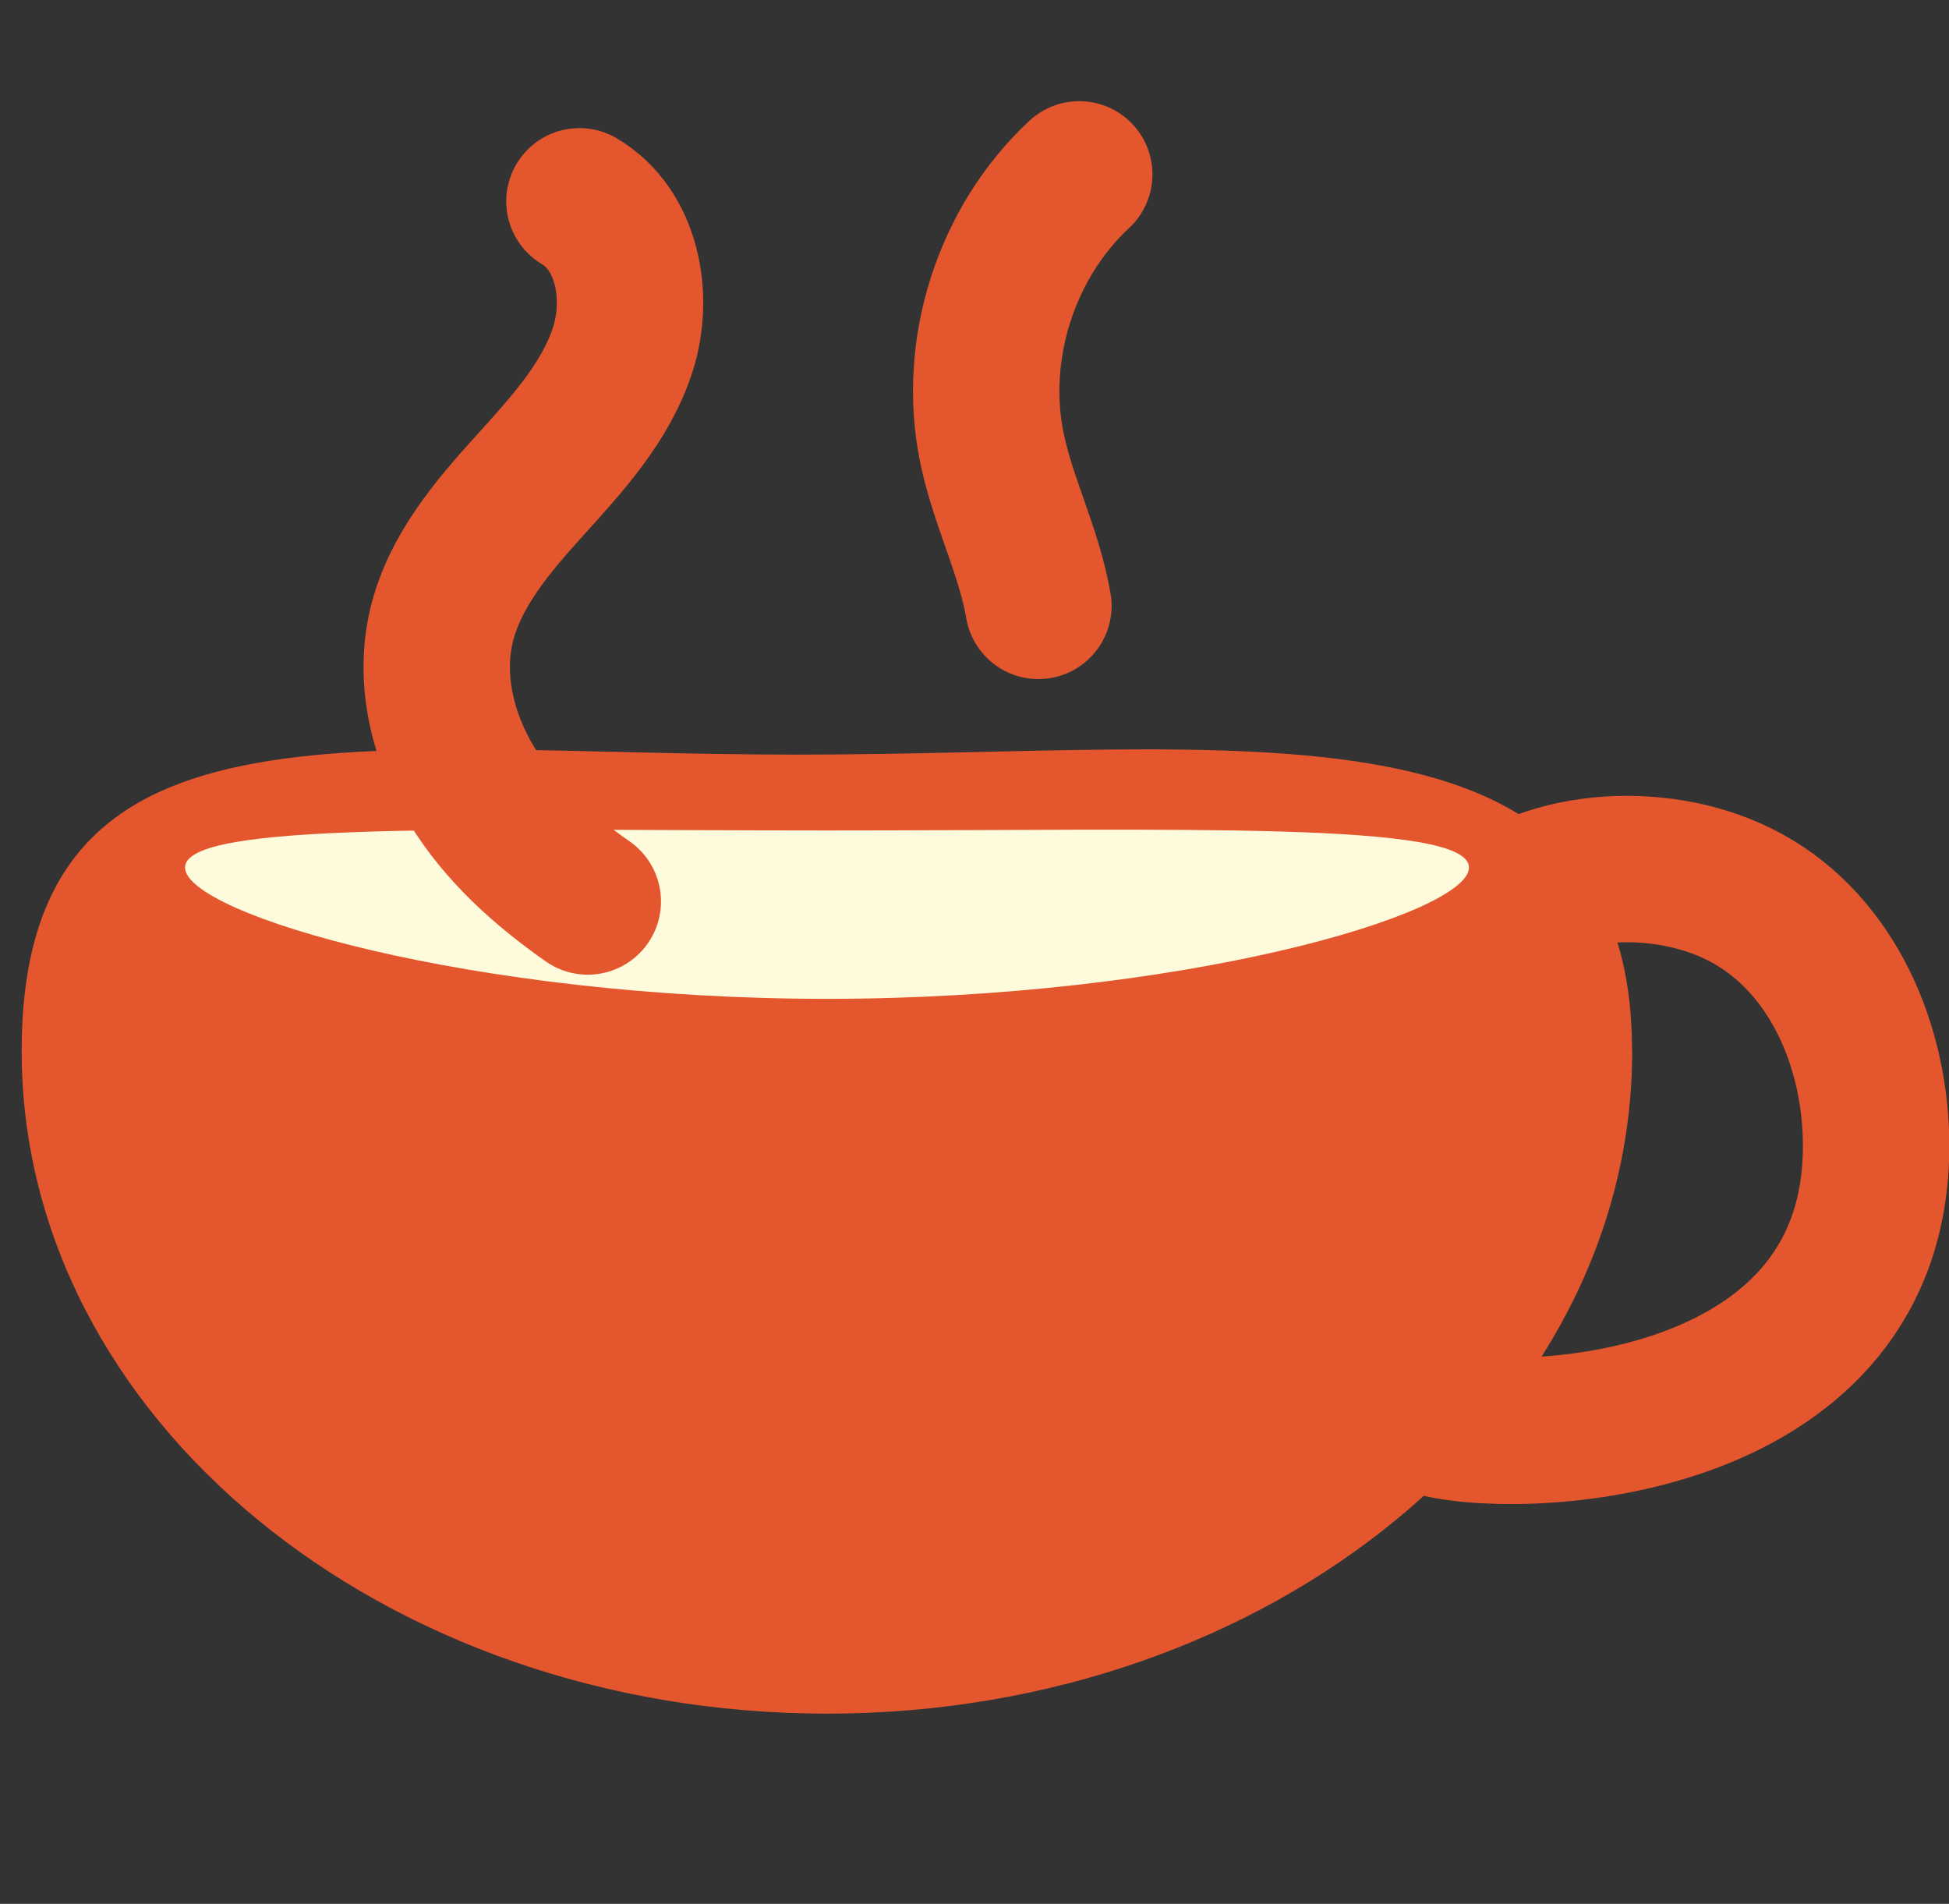 <?xml version="1.0" encoding="UTF-8"?>
<svg id="Layer_1" xmlns="http://www.w3.org/2000/svg" version="1.1" viewBox="0 0 133.13 130.03">
  <rect x="0" y="0" width="133.13" height="130.03" fill="#333333" stroke="none"/>
  <!-- Generator: Adobe Illustrator 29.7.1, SVG Export Plug-In . SVG Version: 2.1.1 Build 8)  -->
  <defs>
    <style>
      .st0 {
        fill: #fefbdd;
      }

      .st1 {
        fill: #e4572e;
      }

      .st2 {
        fill: none;
        stroke: #e4572e;
        stroke-linecap: round;
        stroke-miterlimit: 10;
        stroke-width: 10px;
      }
    </style>
  </defs>
  <path class="st1" d="M111.49,71.79c0,24.99-24.63,45.25-55,45.25S1.48,96.79,1.48,71.79s22.63-20.25,53-20.25,57-4.74,57,20.25Z"/>
  <path class="st2" d="M101.78,62.44c3.85-3.55,11.88-4.2,17.55-1.09,5.88,3.22,8.81,10.16,8.82,16.86.05,19.18-23.29,20.58-29.82,19.07"/>
  <path class="st0" d="M100.34,59.25c0,3.18-19.63,8.97-43.85,8.97s-43.85-5.79-43.85-8.97,19.63-2.53,43.85-2.53,43.85-.65,43.85,2.53Z"/>
  <path class="st2" d="M40.15,61.57c-3.1-2.17-5.99-4.75-7.95-7.98s-2.92-7.19-2.04-10.87c.88-3.69,3.46-6.72,6-9.53s5.22-5.71,6.38-9.32.32-8.19-2.96-10.12"/>
  <path class="st2" d="M70.93,41.38c-.63-3.69-2.41-7.1-3.17-10.77-1.39-6.7.95-14.04,5.96-18.7"/>
</svg>